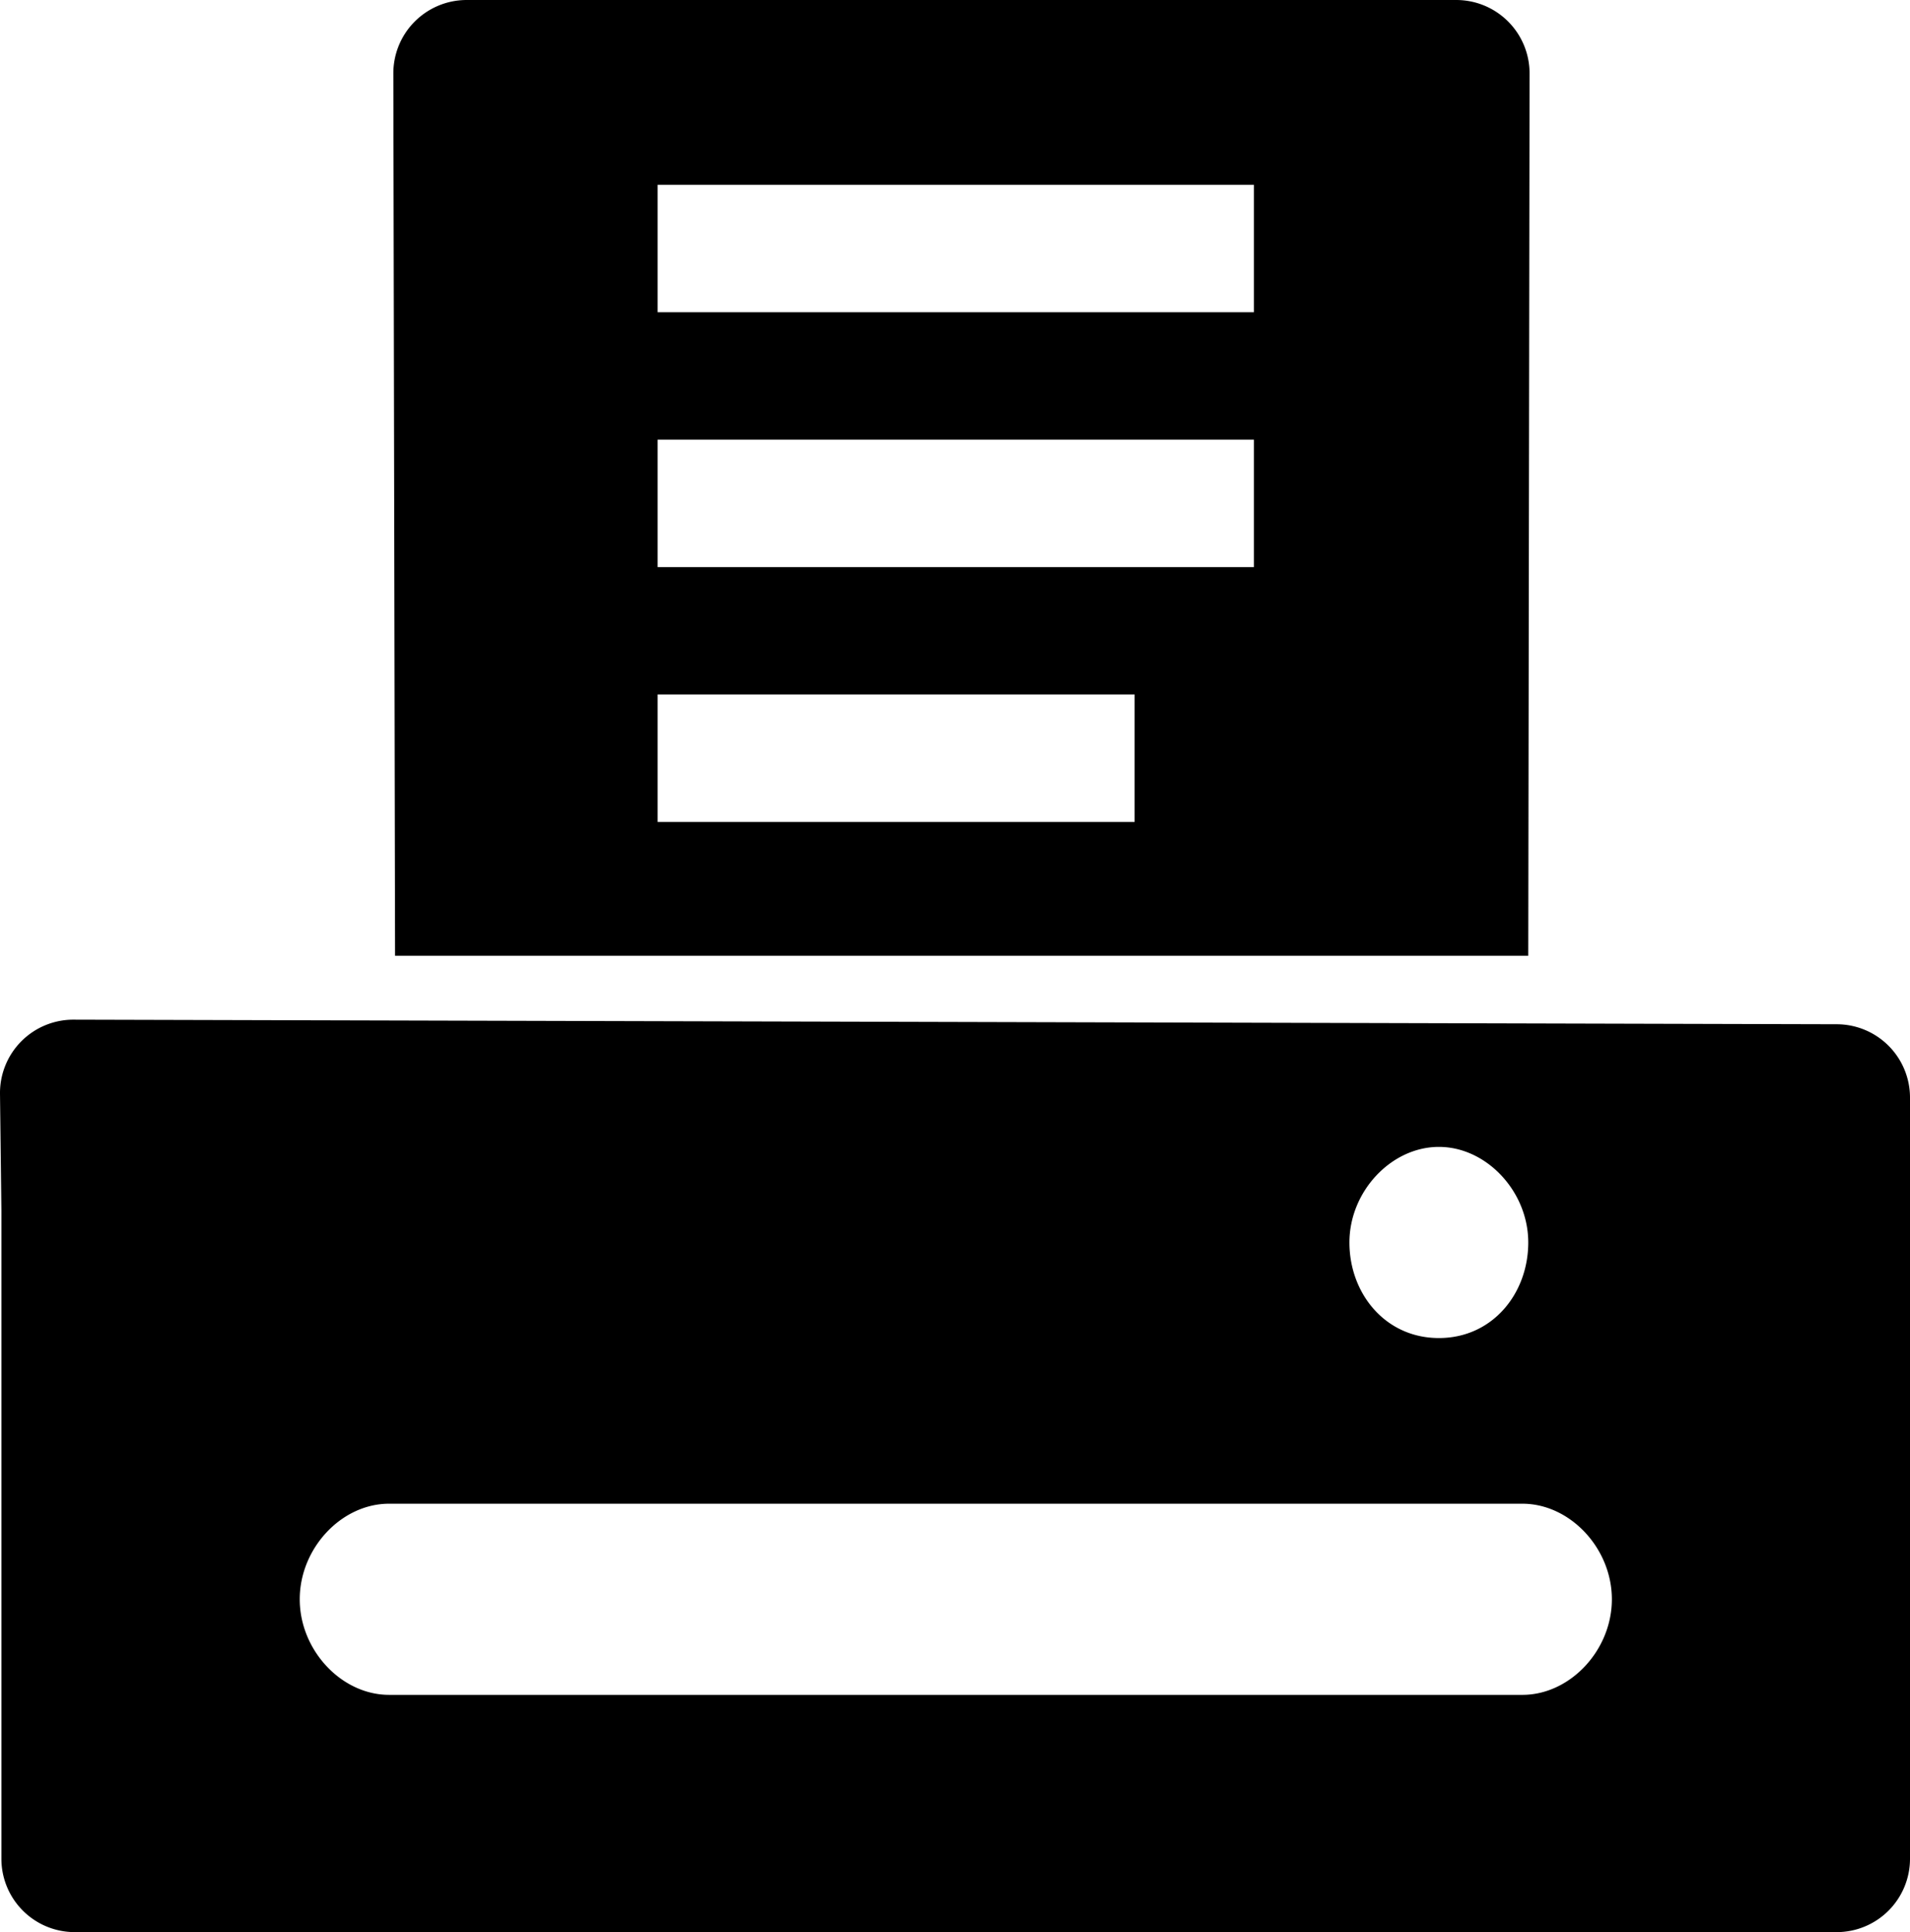 <svg xmlns="http://www.w3.org/2000/svg" viewBox="0 0 833.61 843"><title>资源 317</title><g id="图层_2" data-name="图层 2"><g id="图层_4" data-name="图层 4"><path d="M.61,528.2,0,477.27a32,32,0,0,1,32.08-32.38l769.62,2a32,32,0,0,1,31.91,32V811a32,32,0,0,1-32,32h-769a32,32,0,0,1-32-32ZM628,500.4c-20.83,0-39.05,19.46-39.05,41.7s15.62,41.7,39.05,41.7,39-19.46,39-41.7-18.22-41.7-39-41.7Zm36.44,239.08c20.82,0,39.05-19.46,39.05-41.7s-18.23-41.7-39.05-41.7H169.82c-20.83,0-39,19.46-39,41.7s18.22,41.7,39,41.7ZM203.67,0h431.9a32,32,0,0,1,32,32.05L667,417H172.42l-.75-384.94A32,32,0,0,1,203.67,0ZM287,358.62H495.21V303H287Zm0-111.2H547.27v-55.6H287Zm0-111.2H547.27V80.62H287Z"/></g></g></svg>